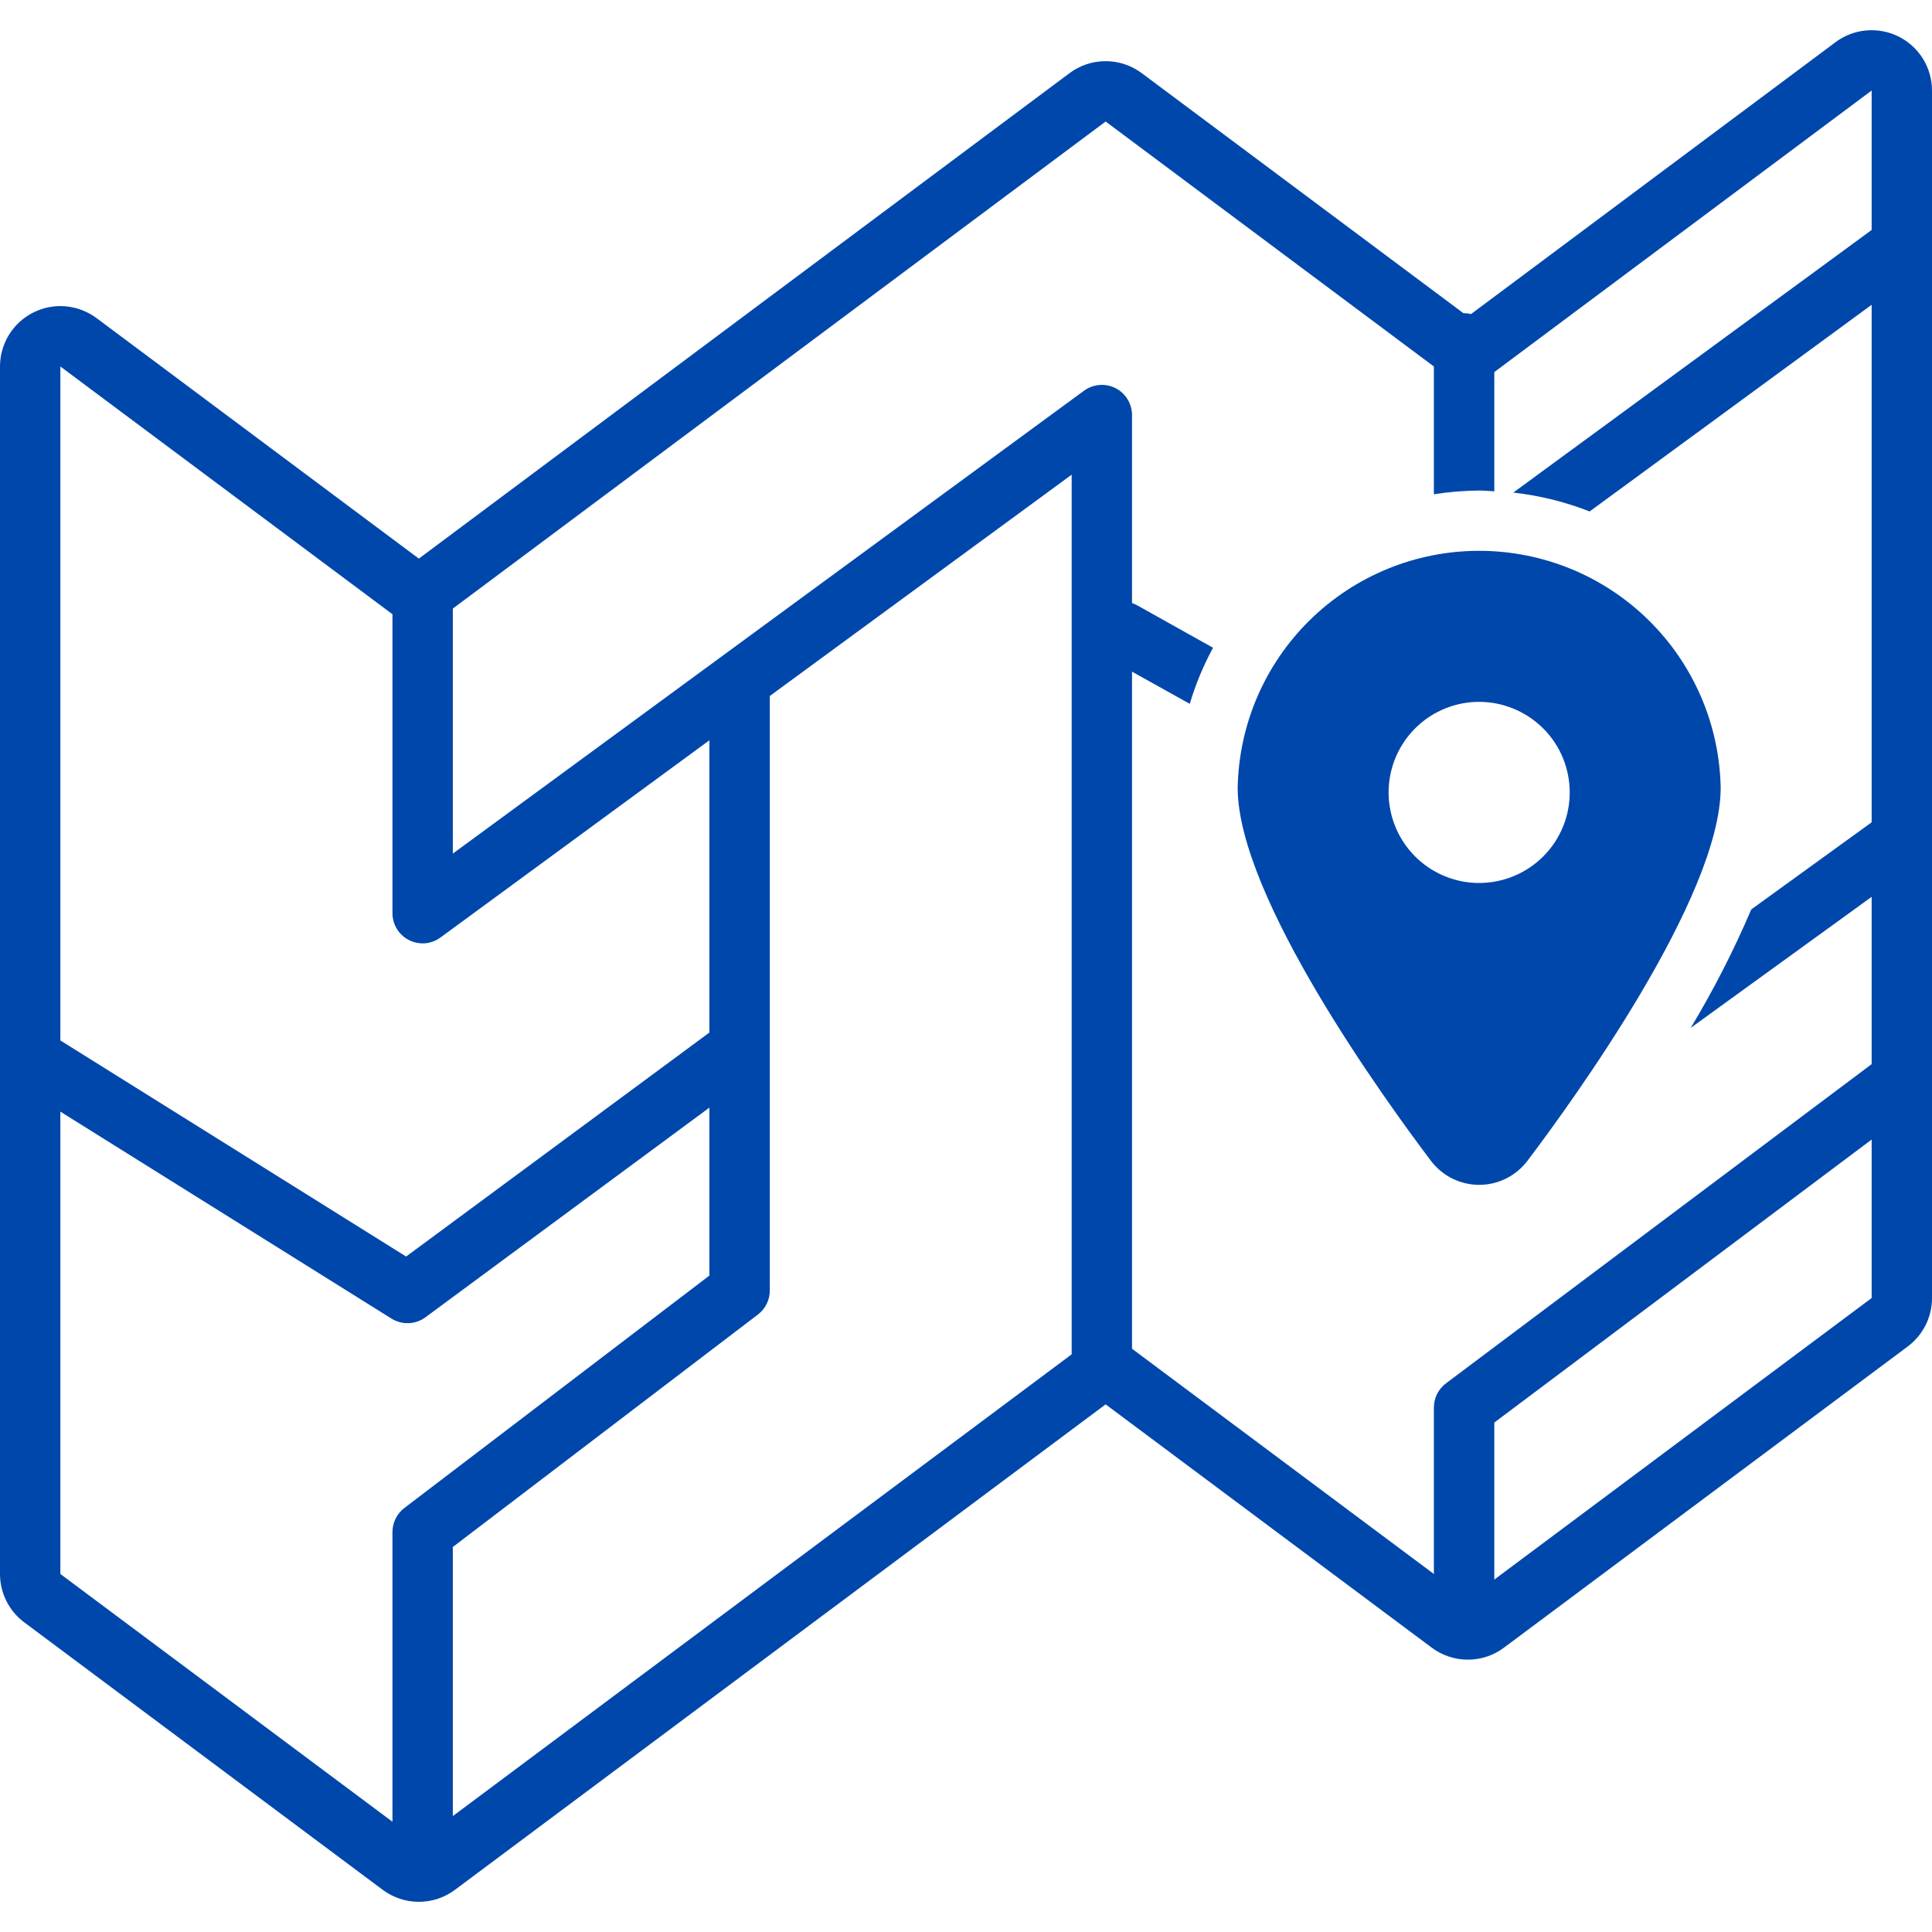 <svg width="29" height="29" viewBox="0 0 29 29" fill="none" xmlns="http://www.w3.org/2000/svg">
<g clip-path="url(#clip0_11_2972)">
<path d="M28.5 0.549C28.35 0.474 28.181 0.442 28.014 0.457C27.847 0.471 27.687 0.532 27.552 0.633L22.081 4.714C22.047 4.706 22.012 4.701 21.977 4.701C21.974 4.701 21.971 4.702 21.968 4.702L17.138 1.098C16.981 0.981 16.791 0.918 16.596 0.918C16.4 0.918 16.21 0.981 16.054 1.098L6.287 8.385L1.448 4.774C1.313 4.674 1.153 4.613 0.986 4.598C0.818 4.583 0.65 4.615 0.5 4.691C0.35 4.766 0.223 4.882 0.135 5.025C0.047 5.168 -6.55444e-07 5.333 0 5.501L0 23.626C-5.50032e-07 23.767 0.033 23.906 0.096 24.032C0.159 24.158 0.251 24.268 0.364 24.352L5.745 28.367C5.902 28.484 6.092 28.547 6.287 28.547C6.482 28.547 6.673 28.484 6.829 28.367L16.596 21.08L21.491 24.732C21.648 24.849 21.838 24.912 22.033 24.912C22.229 24.912 22.419 24.849 22.575 24.732L28.636 20.211C28.749 20.126 28.841 20.017 28.904 19.891C28.967 19.765 29 19.625 29 19.484V1.359C29 1.191 28.953 1.026 28.865 0.883C28.777 0.74 28.65 0.625 28.5 0.549ZM0.906 5.501L5.891 9.22V13.707C5.891 13.791 5.914 13.873 5.958 13.944C6.001 14.015 6.064 14.073 6.139 14.111C6.214 14.149 6.297 14.165 6.381 14.159C6.464 14.152 6.544 14.122 6.612 14.072L10.648 11.112V15.499L6.096 18.861L0.92 15.626C0.915 15.623 0.911 15.622 0.906 15.619V5.501ZM6.069 22.636C6.014 22.678 5.969 22.733 5.938 22.795C5.907 22.858 5.891 22.926 5.891 22.996V27.345L0.906 23.626V16.686L5.877 19.793C5.954 19.841 6.044 19.865 6.135 19.861C6.226 19.858 6.313 19.827 6.386 19.773L10.648 16.626V19.147L6.069 22.636ZM16.086 20.329L6.797 27.26V23.221L11.376 19.732C11.432 19.689 11.477 19.635 11.508 19.572C11.539 19.51 11.555 19.441 11.555 19.371V10.447L16.086 7.125V20.329ZM28.094 19.484L22.43 23.71V21.353L28.094 17.105V19.484ZM28.094 3.452L22.715 7.394C23.108 7.438 23.493 7.533 23.861 7.677L28.094 4.575V12.343L26.287 13.651C26.026 14.264 25.722 14.858 25.378 15.429L28.094 13.462V15.973L21.705 20.764C21.648 20.807 21.603 20.861 21.571 20.924C21.54 20.987 21.523 21.056 21.523 21.127V23.626L16.992 20.245V10.082L17.859 10.565C17.945 10.273 18.063 9.991 18.208 9.723L17.062 9.082C17.04 9.07 17.016 9.06 16.992 9.052V6.23C16.992 6.147 16.969 6.065 16.925 5.993C16.881 5.922 16.819 5.864 16.744 5.826C16.669 5.788 16.585 5.772 16.502 5.779C16.419 5.786 16.339 5.815 16.271 5.865L6.797 12.813V9.135L16.596 1.824L21.523 5.501V7.419C21.748 7.384 21.976 7.365 22.203 7.363C22.28 7.363 22.354 7.371 22.43 7.375V5.585L28.094 1.359V3.452Z" fill="#0047AB"/>
<path d="M18.578 11.824C18.578 13.463 20.8 16.526 21.48 17.426C21.565 17.537 21.674 17.628 21.799 17.69C21.925 17.753 22.063 17.785 22.203 17.785C22.343 17.785 22.481 17.753 22.607 17.69C22.732 17.628 22.841 17.537 22.926 17.426C23.607 16.526 25.828 13.463 25.828 11.823C25.81 10.874 25.42 9.97 24.742 9.305C24.064 8.64 23.153 8.268 22.203 8.268C21.254 8.268 20.342 8.64 19.664 9.305C18.986 9.97 18.596 10.874 18.578 11.824ZM23.562 11.895C23.562 12.163 23.483 12.426 23.333 12.65C23.184 12.873 22.972 13.047 22.723 13.15C22.475 13.253 22.202 13.28 21.938 13.228C21.674 13.175 21.432 13.046 21.242 12.856C21.052 12.666 20.922 12.423 20.87 12.16C20.817 11.896 20.844 11.623 20.947 11.374C21.05 11.126 21.224 10.914 21.448 10.764C21.671 10.615 21.934 10.535 22.203 10.535C22.564 10.536 22.909 10.679 23.164 10.934C23.419 11.188 23.562 11.534 23.562 11.895Z" fill="#0047AB"/>
</g>
<defs>
<clipPath id="clip0_11_2972">
<rect width="29" height="29" fill="white"/>
</clipPath>
</defs>
</svg>

